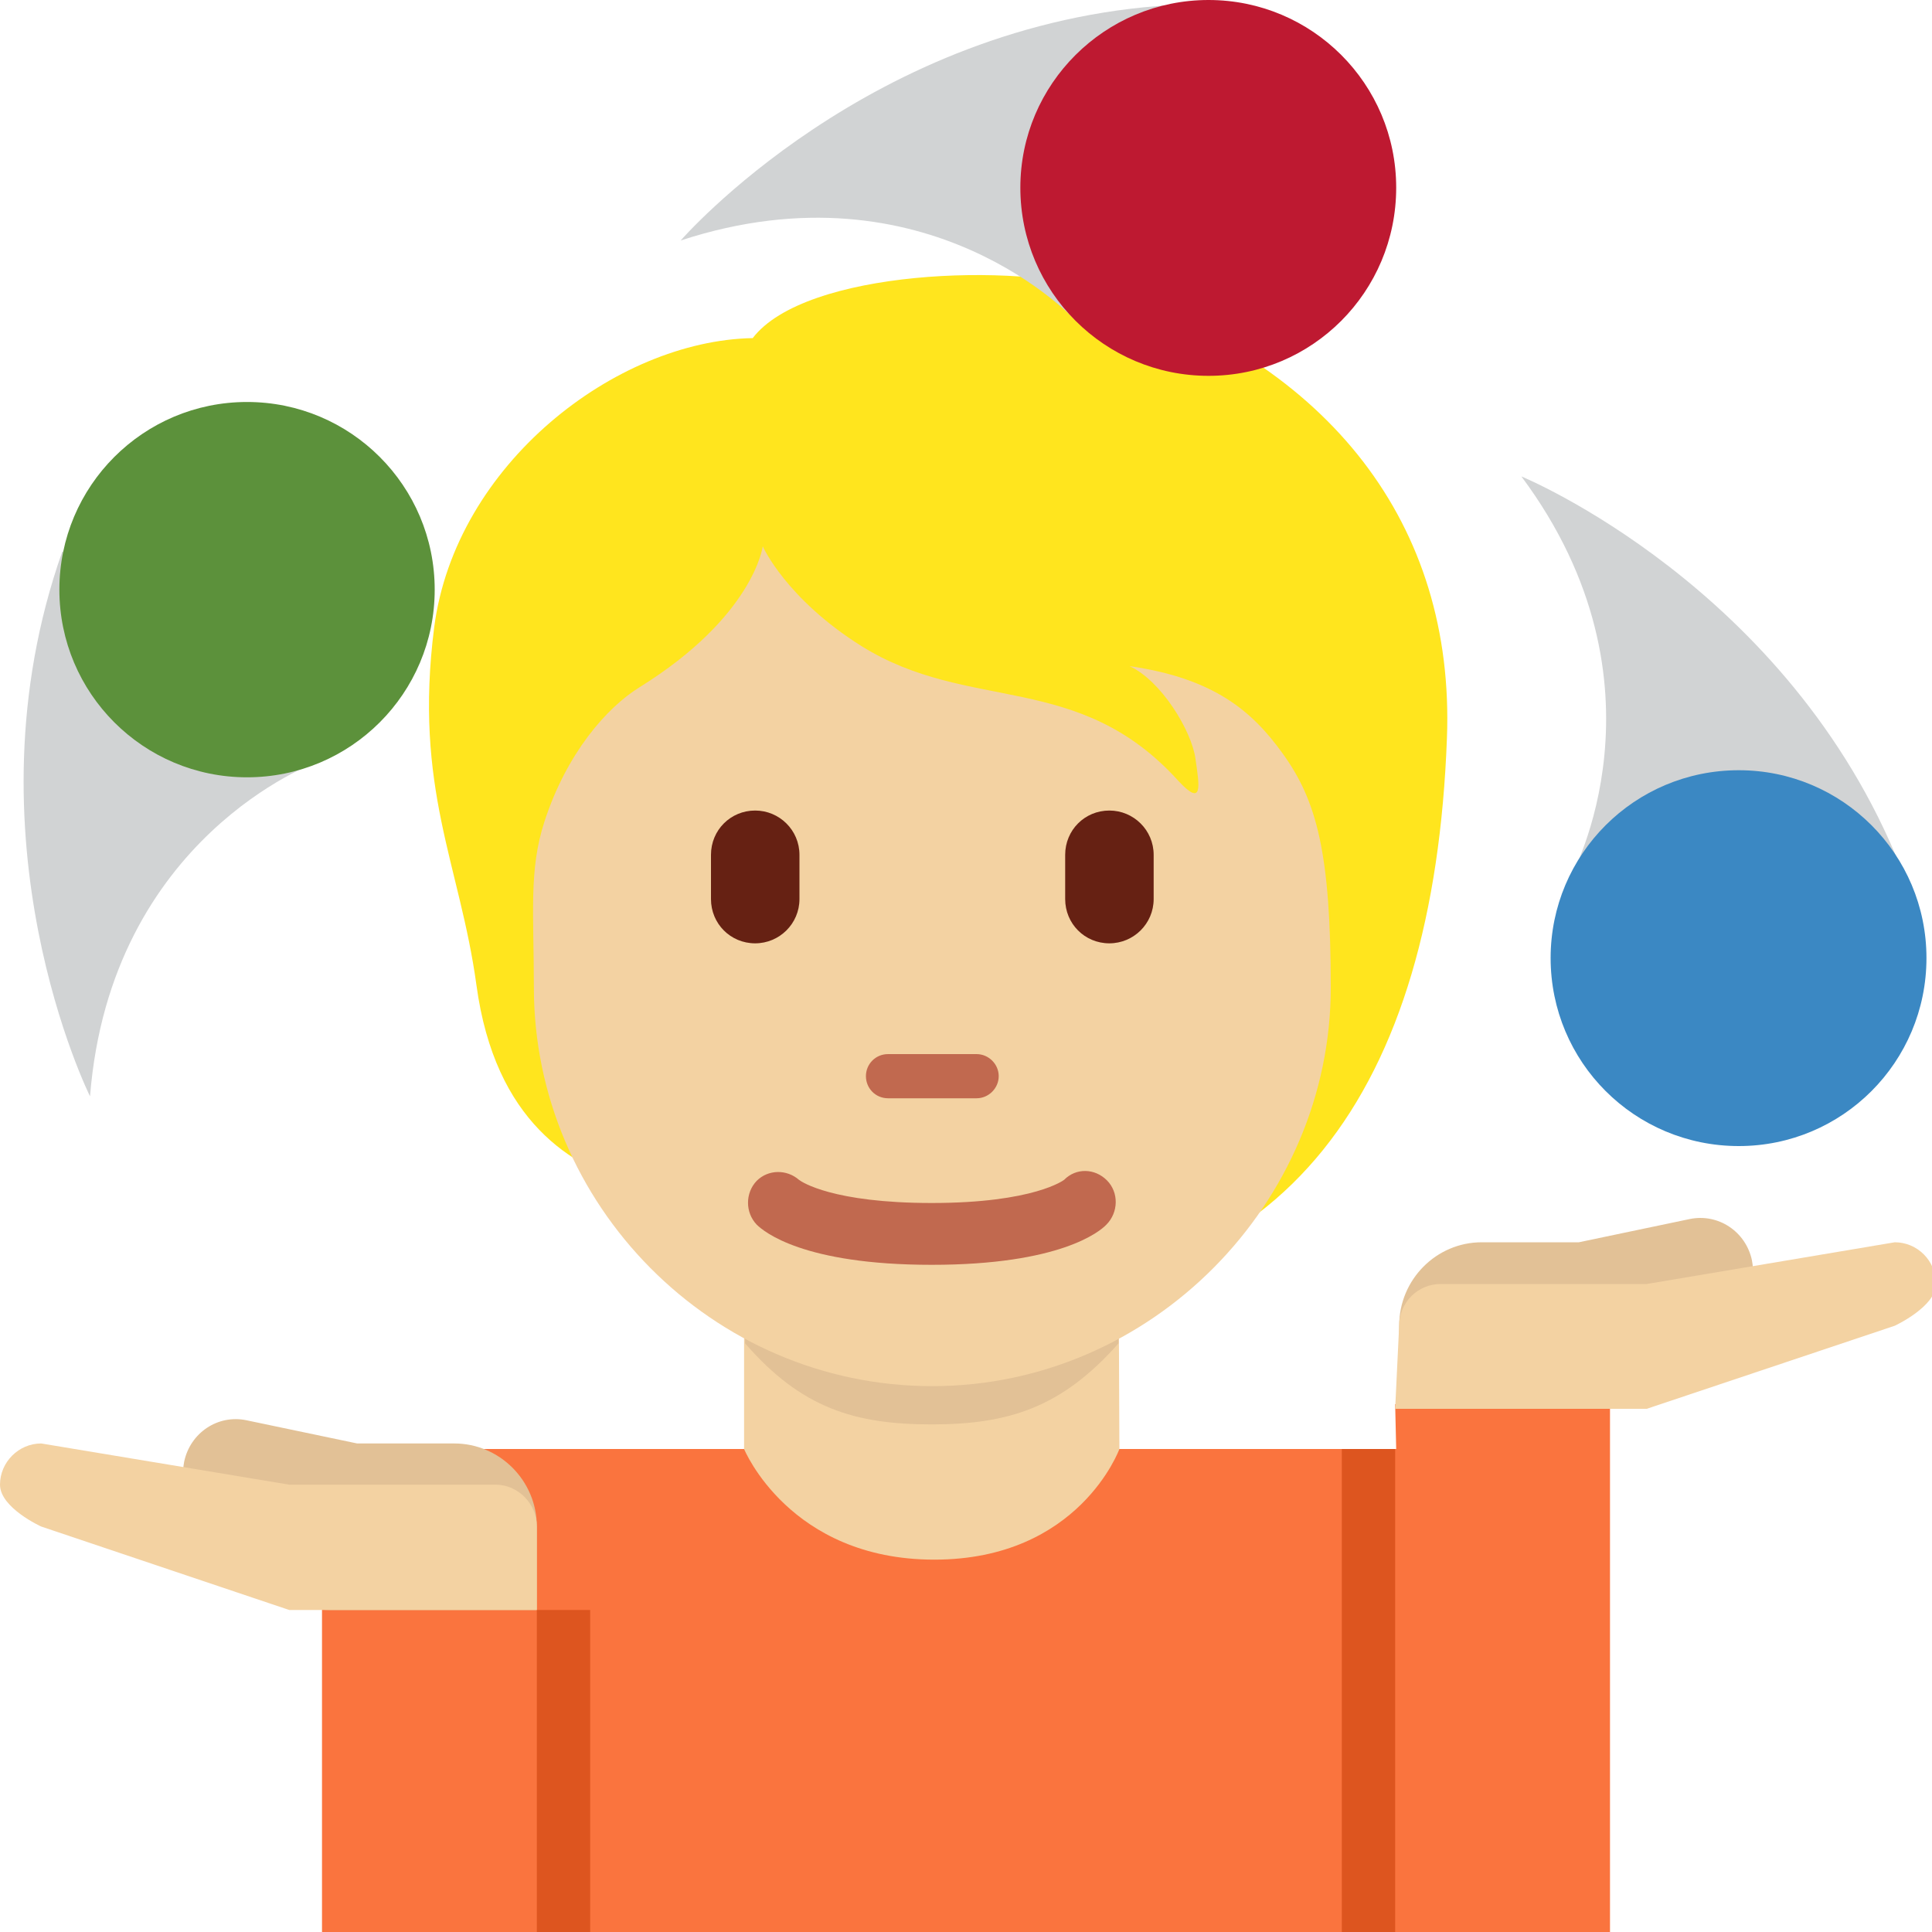 <?xml version="1.0" encoding="UTF-8"?>
<svg xmlns="http://www.w3.org/2000/svg" xmlns:xlink="http://www.w3.org/1999/xlink" width="15pt" height="15pt" viewBox="0 0 15 15" version="1.1">
<g id="surface1">
<path style=" stroke:none;fill-rule:nonzero;fill:rgb(98.039%,45.49%,24.314%);fill-opacity:1;" d="M 10.832 10.902 L 10.84 11.25 L 2.5 11.25 L 2.5 15 L 12.5 15 L 12.5 10.902 Z M 10.832 10.902 "/>
<path style=" stroke:none;fill-rule:nonzero;fill:rgb(95.294%,82.353%,63.529%);fill-opacity:1;" d="M 5.777 11.25 C 5.777 11.25 6.129 12.109 7.254 12.109 C 8.379 12.109 8.691 11.25 8.691 11.25 L 8.684 9.625 L 5.777 9.582 Z M 5.777 11.25 "/>
<path style=" stroke:none;fill-rule:nonzero;fill:rgb(88.627%,75.686%,58.824%);fill-opacity:1;" d="M 5.785 10.43 C 6.223 10.934 6.637 11.059 7.234 11.059 C 7.828 11.059 8.242 10.93 8.684 10.43 L 8.684 8.965 L 5.785 8.965 Z M 5.785 10.43 "/>
<path style=" stroke:none;fill-rule:nonzero;fill:rgb(100%,89.804%,11.765%);fill-opacity:1;" d="M 8.578 2.258 C 7.887 2.035 6.25 2.094 5.844 2.625 C 4.781 2.645 3.535 3.605 3.371 4.871 C 3.211 6.125 3.57 6.707 3.699 7.648 C 3.844 8.715 4.445 9.059 4.926 9.203 C 5.613 10.113 6.348 10.074 7.582 10.074 C 9.988 10.074 11.133 8.465 11.234 5.73 C 11.297 4.074 10.324 2.824 8.578 2.258 Z M 8.578 2.258 "/>
<path style=" stroke:none;fill-rule:nonzero;fill:rgb(95.294%,82.353%,63.529%);fill-opacity:1;" d="M 9.957 5.848 C 9.723 5.523 9.426 5.266 8.77 5.172 C 9.016 5.285 9.25 5.672 9.281 5.887 C 9.312 6.102 9.344 6.273 9.148 6.062 C 8.371 5.203 7.527 5.539 6.688 5.016 C 6.102 4.648 5.922 4.242 5.922 4.242 C 5.922 4.242 5.852 4.785 4.965 5.336 C 4.707 5.496 4.398 5.852 4.227 6.379 C 4.105 6.754 4.145 7.09 4.145 7.668 C 4.145 9.348 5.527 10.762 7.238 10.762 C 8.945 10.762 10.332 9.336 10.332 7.668 C 10.332 6.621 10.223 6.215 9.957 5.848 Z M 9.957 5.848 "/>
<path style=" stroke:none;fill-rule:nonzero;fill:rgb(75.686%,41.176%,30.98%);fill-opacity:1;" d="M 7.234 9.82 C 6.234 9.82 5.93 9.562 5.875 9.508 C 5.785 9.414 5.785 9.262 5.875 9.168 C 5.965 9.078 6.109 9.078 6.203 9.16 C 6.223 9.176 6.465 9.34 7.234 9.34 C 8.031 9.34 8.262 9.16 8.262 9.16 C 8.355 9.066 8.5 9.07 8.594 9.164 C 8.688 9.258 8.684 9.414 8.59 9.508 C 8.539 9.562 8.23 9.82 7.234 9.82 M 7.582 8.527 L 6.895 8.527 C 6.797 8.527 6.723 8.449 6.723 8.355 C 6.723 8.262 6.797 8.184 6.895 8.184 L 7.582 8.184 C 7.676 8.184 7.754 8.262 7.754 8.355 C 7.754 8.449 7.676 8.527 7.582 8.527 Z M 7.582 8.527 "/>
<path style=" stroke:none;fill-rule:nonzero;fill:rgb(40%,12.941%,7.451%);fill-opacity:1;" d="M 5.863 7.324 C 5.672 7.324 5.52 7.172 5.52 6.98 L 5.52 6.637 C 5.52 6.445 5.672 6.293 5.863 6.293 C 6.051 6.293 6.207 6.445 6.207 6.637 L 6.207 6.98 C 6.207 7.172 6.051 7.324 5.863 7.324 Z M 8.613 7.324 C 8.422 7.324 8.27 7.172 8.27 6.98 L 8.27 6.637 C 8.27 6.445 8.422 6.293 8.613 6.293 C 8.801 6.293 8.957 6.445 8.957 6.637 L 8.957 6.98 C 8.957 7.172 8.801 7.324 8.613 7.324 Z M 8.613 7.324 "/>
<path style=" stroke:none;fill-rule:nonzero;fill:rgb(81.961%,82.745%,83.137%);fill-opacity:1;" d="M 2.457 5.918 C 2.457 5.918 0.859 6.496 0.699 8.512 C 0.699 8.512 -0.301 6.504 0.484 4.281 Z M 8.355 2.492 C 8.355 2.492 7.207 1.238 5.285 1.867 C 5.285 1.867 6.754 0.172 9.105 0.039 Z M 12.195 6.809 C 12.195 6.809 13.02 5.32 11.812 3.699 C 11.812 3.699 13.887 4.551 14.758 6.738 Z M 12.195 6.809 "/>
<path style=" stroke:none;fill-rule:nonzero;fill:rgb(36.078%,56.863%,23.137%);fill-opacity:1;" d="M 3.375 4.578 C 3.375 5.383 2.723 6.035 1.918 6.035 C 1.113 6.035 0.461 5.383 0.461 4.578 C 0.461 3.773 1.113 3.121 1.918 3.121 C 2.723 3.121 3.375 3.773 3.375 4.578 Z M 3.375 4.578 "/>
<path style=" stroke:none;fill-rule:nonzero;fill:rgb(74.51%,9.804%,19.216%);fill-opacity:1;" d="M 10.84 1.457 C 10.84 2.266 10.188 2.918 9.383 2.918 C 8.578 2.918 7.922 2.266 7.922 1.457 C 7.922 0.652 8.578 0 9.383 0 C 10.188 0 10.84 0.652 10.84 1.457 Z M 10.84 1.457 "/>
<path style=" stroke:none;fill-rule:nonzero;fill:rgb(23.137%,53.333%,76.471%);fill-opacity:1;" d="M 14.957 7.438 C 14.957 8.246 14.305 8.898 13.5 8.898 C 12.691 8.898 12.039 8.246 12.039 7.438 C 12.039 6.633 12.691 5.98 13.5 5.98 C 14.305 5.98 14.957 6.633 14.957 7.438 Z M 14.957 7.438 "/>
<path style=" stroke:none;fill-rule:nonzero;fill:rgb(88.627%,75.686%,58.824%);fill-opacity:1;" d="M 13.602 9.785 C 13.555 9.562 13.34 9.418 13.117 9.465 L 12.258 9.645 L 11.504 9.645 C 11.152 9.645 10.863 9.934 10.863 10.293 L 10.863 10.938 L 12.465 10.938 C 12.812 10.938 13.094 10.66 13.105 10.316 L 13.219 10.293 L 13.43 10.293 C 13.43 10.266 13.418 10.246 13.414 10.223 C 13.555 10.133 13.637 9.961 13.602 9.785 Z M 13.602 9.785 "/>
<path style=" stroke:none;fill-rule:nonzero;fill:rgb(95.294%,82.353%,63.529%);fill-opacity:1;" d="M 15.031 9.969 C 15.031 9.789 14.887 9.645 14.711 9.645 L 12.785 9.969 L 11.184 9.969 C 11.008 9.969 10.863 10.113 10.863 10.293 L 10.832 10.938 L 12.785 10.938 L 14.711 10.293 C 14.711 10.293 15.031 10.145 15.031 9.969 Z M 15.031 9.969 "/>
<path style=" stroke:none;fill-rule:nonzero;fill:rgb(88.627%,75.686%,58.824%);fill-opacity:1;" d="M 1.43 11.348 C 1.477 11.125 1.691 10.98 1.914 11.027 L 2.773 11.207 L 3.527 11.207 C 3.879 11.207 4.168 11.496 4.168 11.852 L 4.168 12.5 L 2.566 12.5 C 2.219 12.5 1.938 12.223 1.926 11.875 L 1.812 11.852 L 1.602 11.852 C 1.602 11.828 1.613 11.805 1.617 11.781 C 1.477 11.691 1.395 11.523 1.43 11.348 Z M 1.43 11.348 "/>
<path style=" stroke:none;fill-rule:nonzero;fill:rgb(95.294%,82.353%,63.529%);fill-opacity:1;" d="M 0 11.527 C 0 11.352 0.145 11.207 0.32 11.207 L 2.246 11.527 L 3.848 11.527 C 4.023 11.527 4.168 11.676 4.168 11.852 L 4.168 12.5 L 2.246 12.5 L 0.32 11.852 C 0.32 11.852 0 11.707 0 11.527 Z M 0 11.527 "/>
<path style=" stroke:none;fill-rule:nonzero;fill:rgb(86.667%,33.333%,12.157%);fill-opacity:1;" d="M 4.168 12.5 L 4.582 12.5 L 4.582 15 L 4.168 15 Z M 10.418 11.25 L 10.832 11.25 L 10.832 15 L 10.418 15 Z M 10.418 11.25 "/>
</g>
</svg>
